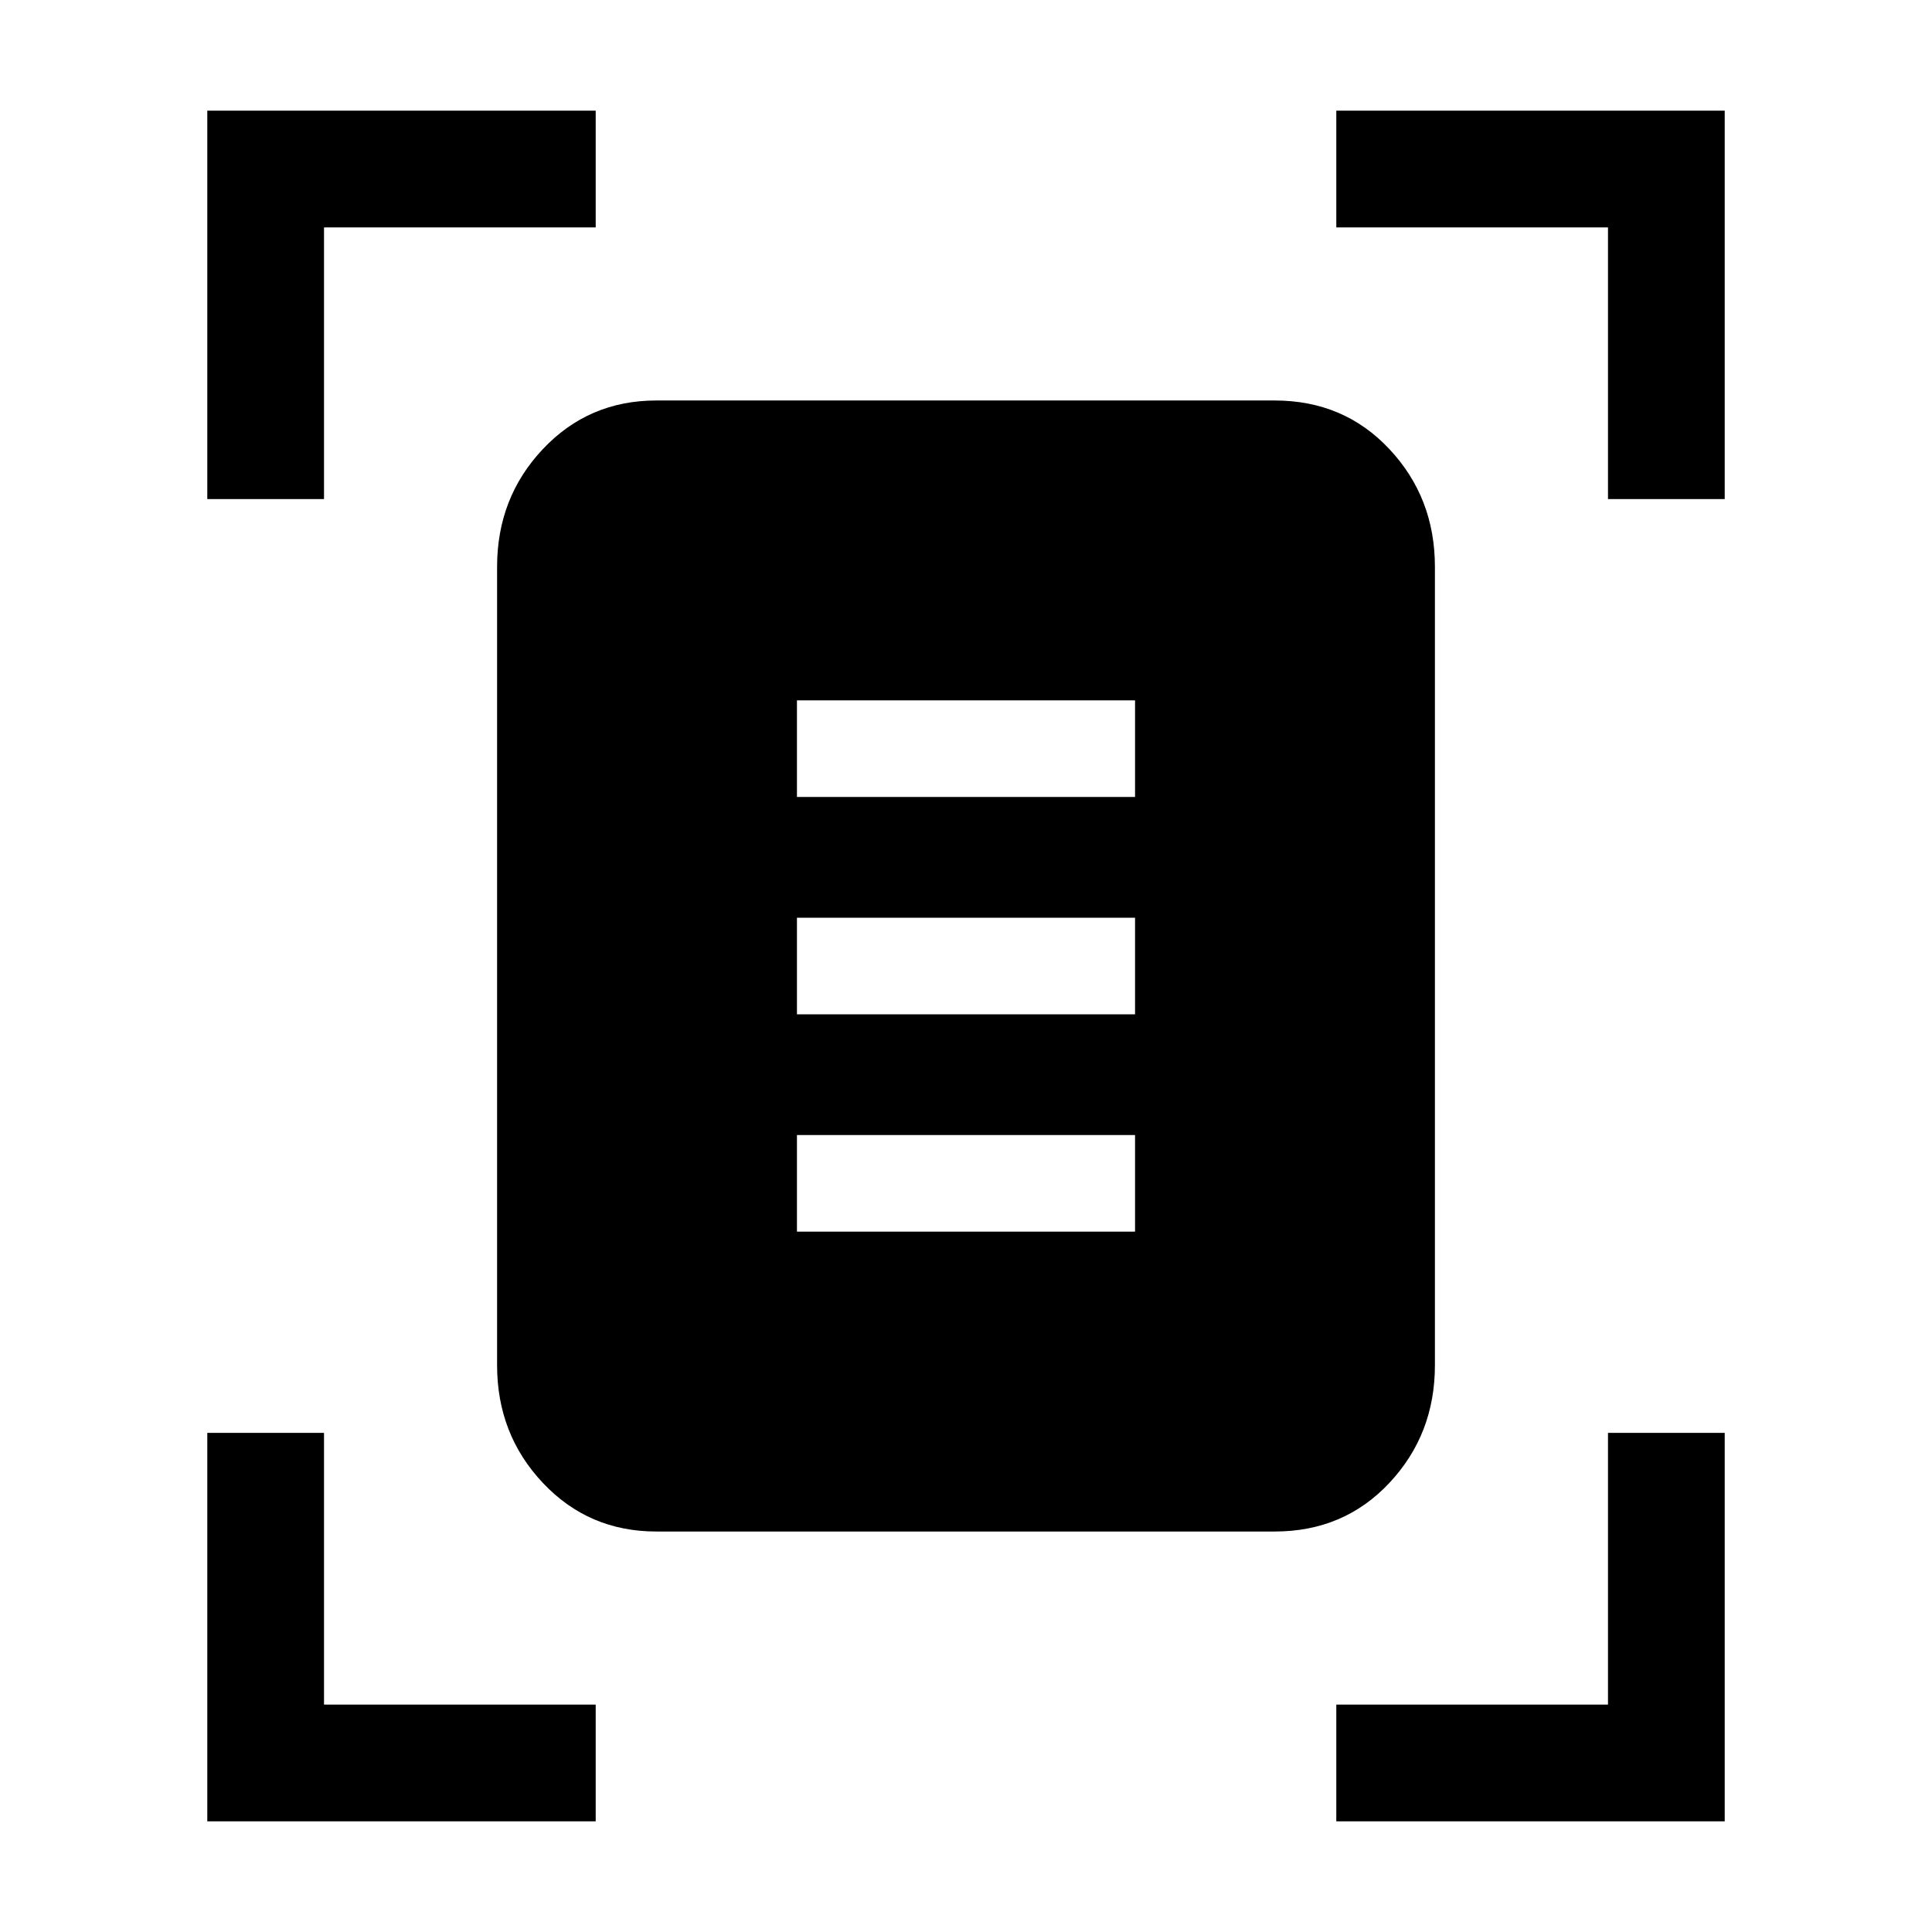 <svg xmlns="http://www.w3.org/2000/svg" height="20" viewBox="0 -960 960 960" width="20"><path d="M103-712v-193h193v58H161v135h-58Zm696 0v-135H664v-58h193v193h-58ZM103-55v-193h58v135h135v58H103Zm561 0v-58h135v-135h58v193H664ZM326.12-199q-33.6 0-56.36-24.14Q247-247.27 247-281.62v-396.76q0-34.35 22.76-58.48Q292.52-761 326.12-761h307.26q34.35 0 56.98 24.14Q713-712.73 713-678.38v396.76q0 34.35-22.64 58.48Q667.73-199 633.38-199H326.12ZM396-564h168v-48H396v48Zm0 108h168v-48H396v48Zm0 108h168v-48H396v48Z"/></svg>